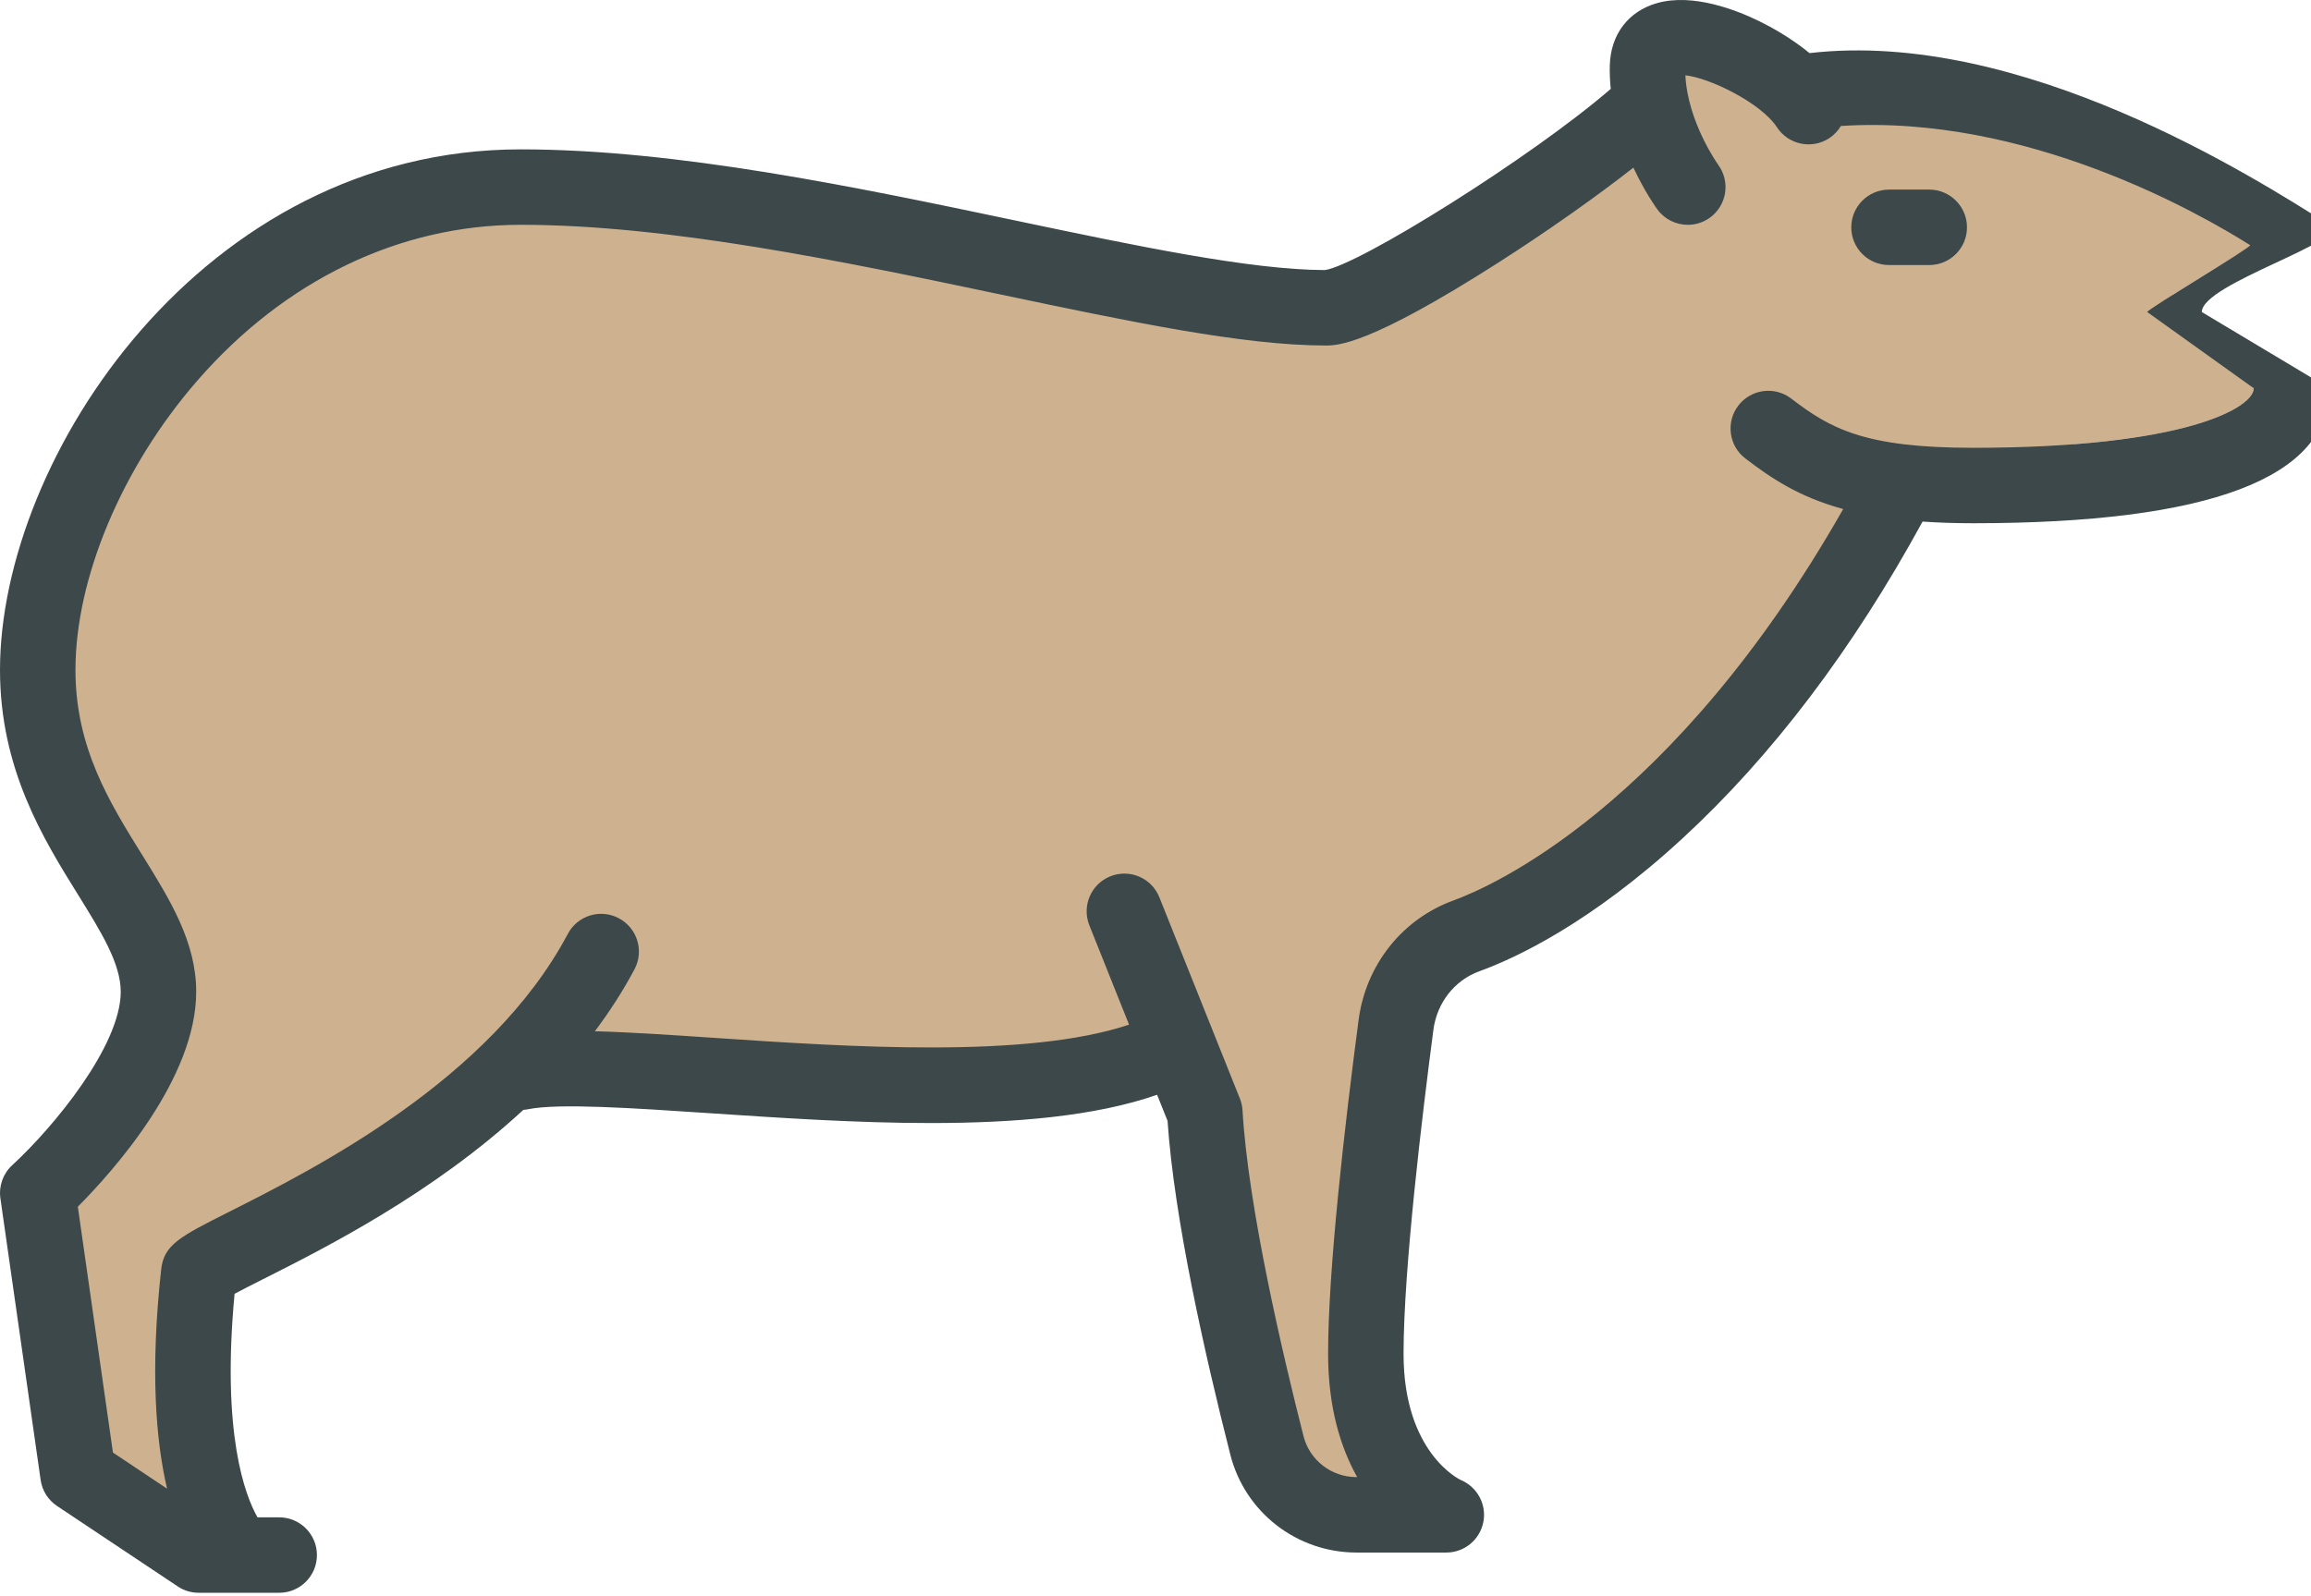 <svg width="508" height="351" viewBox="0 0 508 351" fill="none" xmlns="http://www.w3.org/2000/svg">
<path d="M22.777 320.676L14.763 264.554L15.539 263.773C23.169 256.099 40.916 236.285 40.916 218.069C40.916 207.732 35.326 198.734 29.409 189.207C22.018 177.328 14.376 165.049 14.376 147.296C14.376 126.555 24.847 101.631 41.702 82.248C61.352 59.659 87.189 47.219 114.454 47.219C147.214 47.219 185.848 55.331 219.932 62.489L220.217 62.549C248.786 68.565 273.458 73.76 291.387 73.76C293.571 73.76 300.217 73.76 328.18 55.873C338.654 49.176 349.409 41.612 357.687 35.118L359.879 33.398L361.056 35.923C363.553 41.276 366.079 44.707 366.104 44.741C367.263 46.319 369.053 47.219 371.017 47.219C372.315 47.219 373.557 46.812 374.611 46.042C377.309 44.054 377.893 40.237 375.905 37.539C375.135 36.439 368.781 27.058 368.267 16.674L368.14 14.114L370.691 14.364C376.444 14.927 388.485 20.711 392.463 26.776C393.593 28.503 395.498 29.533 397.561 29.533C398.74 29.533 399.888 29.189 400.879 28.539C401.659 28.023 402.291 27.361 402.753 26.578L403.348 25.569L404.516 25.494C406.813 25.345 409.169 25.27 411.52 25.27C450.409 25.27 485.868 45.759 495.81 52.039C496.962 52.767 495.81 52.118 495.81 53.5L471.5 68.608C471.5 75.978 477.614 100.675 433.676 100.675C409.002 100.675 401.314 96.209 392.401 89.394C391.329 88.573 390.054 88.14 388.711 88.14C386.797 88.14 385.031 89.011 383.867 90.53C382.884 91.818 382.458 93.417 382.672 95.029C382.885 96.638 383.713 98.067 385.001 99.05C390.236 103.051 396.151 107.175 405.751 109.8L408.499 110.551L407.09 113.027C369.24 179.547 328.144 197.194 320.289 200.056C309.774 203.867 302.32 213.261 300.835 224.573C297.786 247.697 294.152 279.15 294.152 297.691C294.152 307.711 296.208 316.462 300.262 323.703L302.105 326.995H298.188C291.661 326.995 285.987 322.604 284.388 316.316C279.887 298.658 272.153 265.816 270.921 244.273C270.88 243.621 270.734 242.973 270.489 242.358L252.796 198.125C251.872 195.797 249.657 194.297 247.151 194.297C246.377 194.297 245.616 194.444 244.89 194.735C241.783 195.981 240.265 199.529 241.511 202.642L251.104 226.643L248.887 227.388C238.599 230.846 224.074 232.527 204.483 232.527C188.279 232.527 170.98 231.364 157.078 230.428C147.448 229.778 138.352 229.163 130.705 228.962L126.425 228.849L128.997 225.425C132.277 221.051 135.148 216.561 137.526 212.08C138.286 210.647 138.442 209.001 137.963 207.449C137.484 205.895 136.43 204.62 134.994 203.858C134.104 203.386 133.147 203.147 132.149 203.147C129.889 203.147 127.829 204.386 126.771 206.378C109.37 239.218 70.165 258.96 51.322 268.448C40.619 273.839 38.079 275.264 37.631 279.344C35.539 298.382 35.959 314.356 38.879 326.823L40.156 332.276L22.777 320.676ZM415.24 43.901C411.886 43.901 409.158 46.629 409.158 49.983C409.158 53.337 411.886 56.065 415.24 56.065H424.087C427.441 56.065 430.169 53.337 430.169 49.983C430.169 46.629 427.441 43.901 424.087 43.901H415.24Z" fill="#CEB290"/>
<path d="M472 58.277L495.413 85.369C495.413 89.649 480.318 98.462 433.674 98.462C409.689 98.462 402.29 94.171 393.742 87.636C390.104 84.849 384.895 85.546 382.109 89.184C379.333 92.822 380.019 98.031 383.657 100.806C389.518 105.285 395.578 109.31 405.165 111.931C367.733 177.717 327.48 195.078 319.529 197.976C308.238 202.068 300.232 212.153 298.64 224.284C295.577 247.518 291.939 279.111 291.939 297.689C291.939 309.51 294.715 318.324 298.331 324.782H298.187C292.669 324.782 287.881 321.077 286.532 315.769C282.042 298.153 274.346 265.409 273.129 244.144C273.074 243.248 272.875 242.364 272.543 241.534L254.85 197.301C253.158 193.044 248.326 190.976 244.068 192.679C239.822 194.382 237.754 199.203 239.457 203.461L248.182 225.29C225.811 232.81 186.488 230.189 157.227 228.22C147.241 227.545 138.306 226.948 130.764 226.749C133.982 222.458 136.923 217.924 139.478 213.114C141.623 209.067 140.075 204.046 136.028 201.901C131.981 199.756 126.96 201.293 124.815 205.34C107.752 237.542 68.971 257.082 50.326 266.47C39.633 271.855 36.028 273.669 35.43 279.099C32.986 301.337 34.247 316.753 36.724 327.324L24.825 319.384L17.106 265.331C24.902 257.491 43.126 237.154 43.126 218.068C43.126 207.098 37.376 197.842 31.283 188.034C24.051 176.412 16.586 164.391 16.586 147.295C16.586 127.069 26.848 102.697 43.369 83.699C62.588 61.605 87.834 49.429 114.452 49.429C147.074 49.429 185.69 57.557 219.76 64.712C248.49 70.761 273.304 75.969 291.385 75.969C293.973 75.969 300.862 75.969 329.37 57.734C340.163 50.834 350.945 43.214 359.051 36.856C361.572 42.264 364.105 45.758 364.326 46.057C365.952 48.269 368.462 49.43 371.016 49.43C372.719 49.43 374.433 48.91 375.915 47.827C379.608 45.107 380.405 39.92 377.684 36.227C377.618 36.127 370.983 26.838 370.474 16.565C375.671 17.074 387.05 22.559 390.611 27.988C393.121 31.825 398.263 32.898 402.09 30.388C403.174 29.669 404.036 28.751 404.656 27.701C445.34 25.069 460.832 42.928 472 49.983C458.874 49.983 472 57.669 472 58.277ZM432.38 49.983C432.38 45.405 428.664 41.689 424.086 41.689H415.239C410.661 41.689 406.945 45.405 406.945 49.983C406.945 54.572 410.661 58.277 415.239 58.277H424.086C428.665 58.277 432.38 54.572 432.38 49.983Z" fill="#CEB290"/>
<path d="M484 68.608L512 85.369C512 105.064 485.648 115.05 433.674 115.05C429.649 115.05 425.977 114.917 422.616 114.685C407.289 142.762 389.541 166.206 369.801 184.386C349.553 203.03 333.154 210.672 325.192 213.558C319.74 215.537 315.87 220.481 315.085 226.441C312.641 245.063 308.527 279.079 308.527 297.69C308.527 319.563 320.99 325.369 321.111 325.424C324.76 326.95 326.839 330.832 326.054 334.713C325.28 338.583 321.885 341.37 317.926 341.37H298.187C285.083 341.37 273.671 332.534 270.453 319.862C264.913 298.099 258.09 267.921 256.652 246.457L254.352 240.718C240.75 245.462 223.057 246.933 204.556 246.933C188.278 246.933 171.392 245.794 156.121 244.777C138.981 243.627 122.791 242.543 116.101 243.892C115.747 243.969 115.393 244.014 115.039 244.036C95.112 262.47 71.458 274.402 57.79 281.28C55.612 282.386 53.245 283.569 51.564 284.476C48.656 315.34 53.908 328.897 56.607 333.63H61.373C65.951 333.63 69.667 337.346 69.667 341.924C69.667 346.513 65.951 350.218 61.373 350.218H43.68C42.043 350.218 40.44 349.743 39.08 348.825L12.54 331.132C10.572 329.827 9.267 327.748 8.935 325.415L0.088 263.488C-0.299 260.768 0.674 258.047 2.687 256.201C11.91 247.719 26.54 229.871 26.54 218.072C26.54 211.835 22.205 204.868 17.196 196.796C9.532 184.463 0 169.125 0 147.296C0 100.63 44.587 32.842 114.454 32.842C148.801 32.842 188.312 41.158 223.168 48.478C249.763 54.074 274.877 59.348 291.232 59.382C298.608 58.343 336.56 34.689 354.076 19.539C353.899 17.858 353.822 16.133 353.866 14.386C354.043 7.596 357.924 2.476 364.239 0.685C372.146 -1.56 381.744 2.222 386.754 4.677C389.087 5.827 393.566 8.227 397.768 11.677C444.324 6.303 495.611 39.057 512 49.43C517.318 52.792 484 62.294 484 68.608ZM495.413 85.37L472 68.608C472 68 495.137 54.23 494.628 53.909C483.459 46.854 445.341 25.069 404.658 27.701C404.039 28.752 403.176 29.669 402.092 30.388C398.266 32.898 393.124 31.826 390.613 27.988C387.052 22.558 375.673 17.073 370.476 16.565C370.985 26.838 377.62 36.127 377.686 36.227C380.406 39.92 379.61 45.107 375.917 47.827C374.435 48.911 372.721 49.43 371.018 49.43C368.464 49.43 365.953 48.269 364.328 46.057C364.107 45.758 361.574 42.264 359.053 36.856C350.947 43.215 340.165 50.834 329.372 57.734C300.864 75.969 293.974 75.969 291.387 75.969C273.307 75.969 248.492 70.761 219.762 64.712C185.691 57.557 147.076 49.429 114.454 49.429C87.837 49.429 62.591 61.604 43.371 83.699C26.85 102.697 16.588 127.07 16.588 147.295C16.588 164.391 24.052 176.412 31.285 188.034C37.378 197.843 43.128 207.099 43.128 218.068C43.128 237.155 24.904 257.491 17.108 265.331L24.827 319.384L36.726 327.324C34.249 316.752 32.988 301.337 35.432 279.099C36.029 273.669 39.634 271.856 50.328 266.47C68.972 257.082 107.754 237.541 124.817 205.34C126.962 201.293 131.983 199.756 136.03 201.901C140.077 204.046 141.626 209.067 139.48 213.114C136.926 217.924 133.984 222.458 130.766 226.749C138.308 226.948 147.243 227.545 157.229 228.22C186.489 230.188 225.813 232.809 248.184 225.29L239.459 203.461C237.756 199.204 239.824 194.382 244.07 192.679C248.327 190.976 253.16 193.044 254.852 197.301L272.545 241.534C272.877 242.363 273.076 243.248 273.131 244.144C274.347 265.409 282.044 298.153 286.534 315.769C287.883 321.077 292.671 324.782 298.189 324.782H298.333C294.717 318.324 291.941 309.51 291.941 297.689C291.941 279.111 295.579 247.517 298.642 224.284C300.234 212.153 308.241 202.068 319.531 197.976C327.482 195.079 367.734 177.717 405.167 111.931C395.579 109.31 389.519 105.285 383.659 100.806C380.021 98.03 379.335 92.822 382.111 89.184C384.898 85.546 390.106 84.849 393.744 87.636C402.292 94.171 409.69 98.462 433.676 98.462C480.318 98.463 495.413 89.649 495.413 85.37Z" fill="#3D484A"/>
<path d="M424.086 41.689C428.664 41.689 432.38 45.405 432.38 49.983C432.38 54.572 428.664 58.277 424.086 58.277H415.239C410.661 58.277 406.945 54.572 406.945 49.983C406.945 45.405 410.661 41.689 415.239 41.689H424.086Z" fill="#3D484A"/>
</svg>
